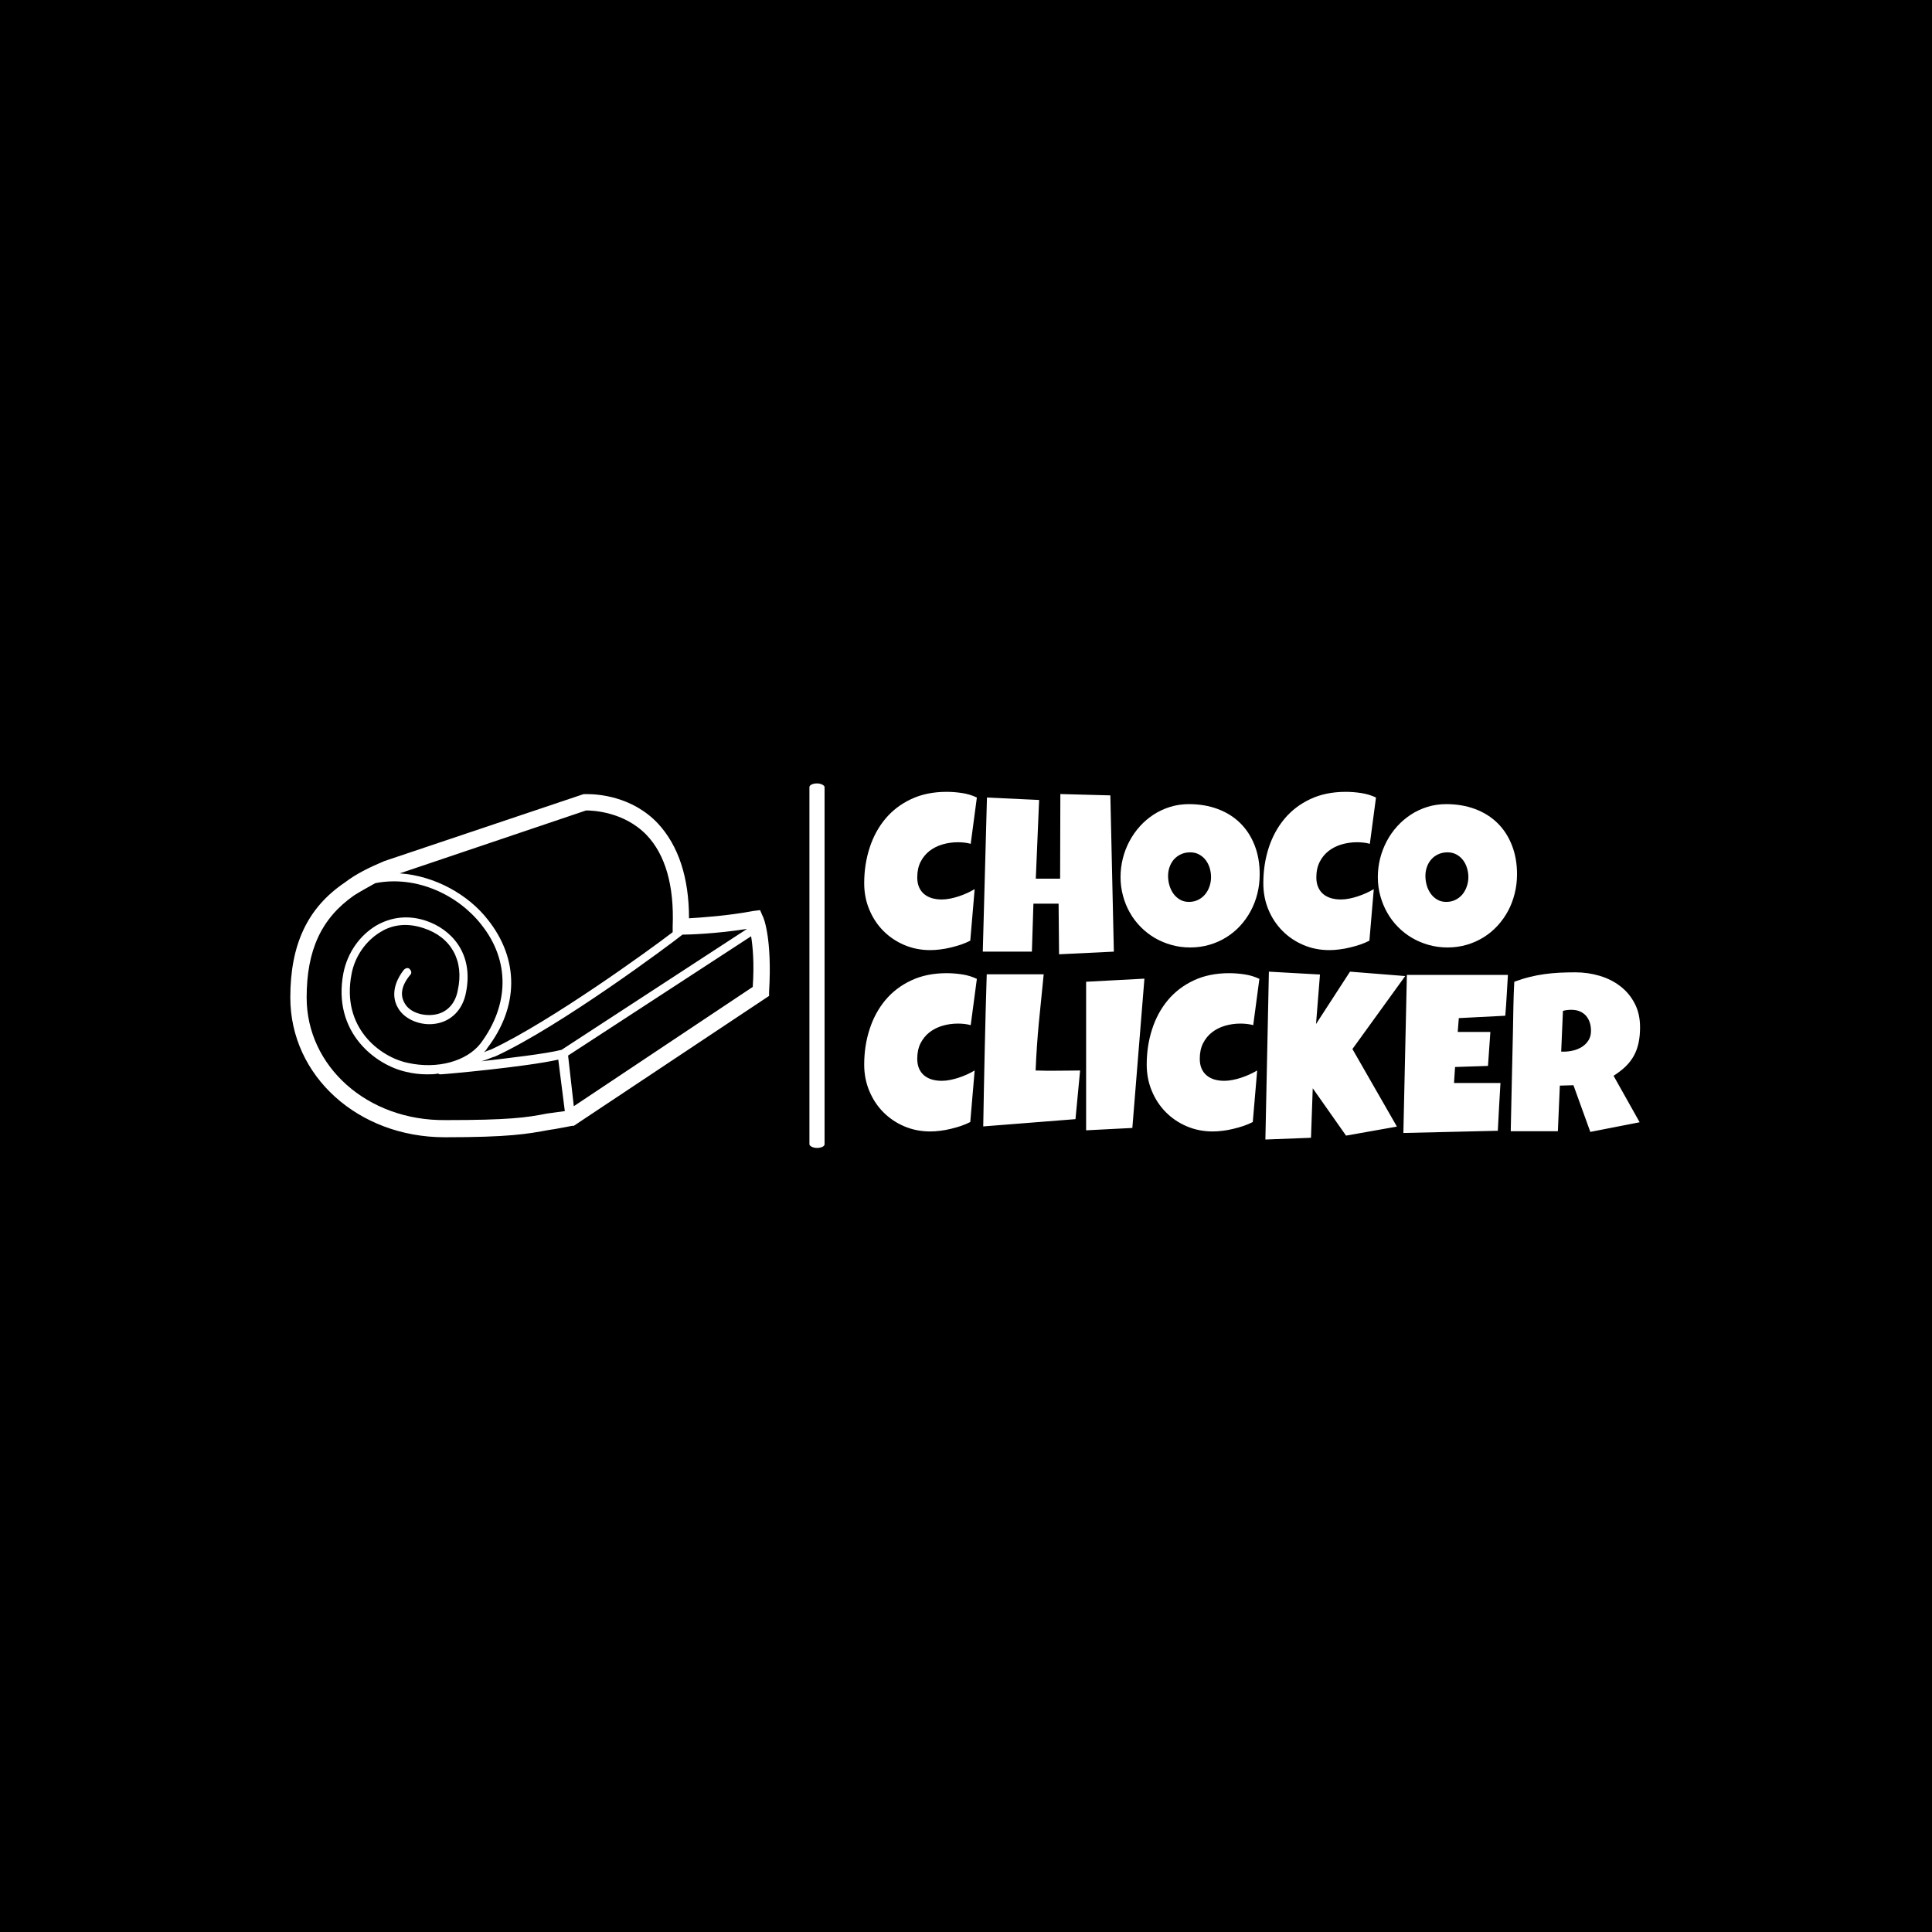 <svg xmlns="http://www.w3.org/2000/svg" version="1.1" xmlns:xlink="http://www.w3.org/1999/xlink" xmlns:svgjs="http://svgjs.dev/svgjs" width="1000" height="1000" viewBox="0 0 1000 1000"><rect width="1000" height="1000" fill="#000000"></rect><g transform="matrix(0.7,0,0,0.7,149.576,405.336)"><svg viewBox="0 0 396 107" data-background-color="#fca311" preserveAspectRatio="xMidYMid meet" height="270" width="1000" xmlns="http://www.w3.org/2000/svg" xmlns:xlink="http://www.w3.org/1999/xlink"><g id="tight-bounds" transform="matrix(1,0,0,1,0.24,0.093)"><svg viewBox="0 0 395.52 106.814" height="106.814" width="395.52"><g><svg viewBox="0 0 688.078 185.822" height="106.814" width="395.52"><g><rect width="7.718" height="185.822" x="264.636" y="0" fill="#ffffff" opacity="1" stroke-width="0" stroke="transparent" fill-opacity="1" class="rect-s$-0" data-fill-palette-color="primary" rx="1%" id="s$-0" data-palette-color="#252525"></rect></g><g transform="matrix(1,0,0,1,292.558,0.462)"><svg viewBox="0 0 395.52 184.898" height="184.898" width="395.52"><g id="textblocktransform"><svg viewBox="0 0 395.52 184.898" height="184.898" width="395.52" id="textblock"><g><svg viewBox="0 0 395.52 184.898" height="184.898" width="395.52"><g transform="matrix(1,0,0,1,0,0)"><svg width="395.52" viewBox="0.34 -35.6 172.85 77.46" height="184.898" data-palette-color="#252525"><svg></svg><svg></svg><g class="undefined-text-0" data-fill-palette-color="primary" id="text-0"><path d="M25.44-34.33v0l-1.37 10.31c-0.473-0.133-0.943-0.223-1.41-0.27-0.473-0.053-0.947-0.08-1.42-0.08v0c-1.207 0-2.353 0.16-3.44 0.48-1.093 0.32-2.06 0.803-2.9 1.45-0.833 0.653-1.5 1.467-2 2.44-0.493 0.98-0.74 2.13-0.74 3.45v0c0 0.847 0.133 1.577 0.4 2.19 0.267 0.62 0.647 1.133 1.14 1.54 0.487 0.407 1.063 0.71 1.73 0.91 0.667 0.193 1.4 0.29 2.2 0.29v0c0.6 0 1.227-0.067 1.88-0.2 0.647-0.127 1.29-0.297 1.93-0.51 0.633-0.213 1.25-0.457 1.85-0.73 0.6-0.28 1.153-0.567 1.66-0.86v0l-0.98 11.48c-0.633 0.327-1.32 0.617-2.06 0.87-0.74 0.247-1.5 0.463-2.28 0.65-0.78 0.193-1.56 0.337-2.34 0.43-0.787 0.1-1.537 0.15-2.25 0.15v0c-2.067 0-3.997-0.383-5.79-1.15-1.787-0.767-3.34-1.817-4.66-3.15-1.32-1.333-2.357-2.907-3.11-4.72-0.76-1.813-1.14-3.77-1.14-5.87v0c0-2.787 0.4-5.413 1.2-7.88 0.793-2.467 1.963-4.627 3.51-6.48 1.547-1.853 3.463-3.317 5.75-4.39 2.287-1.08 4.92-1.62 7.9-1.62v0c1.127 0 2.28 0.09 3.46 0.27 1.18 0.18 2.273 0.513 3.28 1zM55.18-34.81l0.78 34.81-12.21 0.59-0.1-11.28h-5.61l-0.34 10.69h-10.94l0.93-34.33 11.62 0.54-0.74 17.53h5.42l0.05-18.85zM88.45-17.24v0c0 1.487-0.17 2.917-0.51 4.29-0.34 1.373-0.833 2.663-1.48 3.87-0.64 1.2-1.42 2.303-2.34 3.31-0.92 1-1.953 1.857-3.1 2.57-1.147 0.72-2.397 1.277-3.75 1.67-1.353 0.4-2.787 0.6-4.3 0.6v0c-1.46 0-2.853-0.187-4.18-0.56-1.327-0.373-2.57-0.897-3.73-1.57-1.153-0.68-2.197-1.497-3.13-2.45-0.94-0.947-1.74-2.003-2.4-3.17-0.66-1.16-1.17-2.41-1.53-3.75-0.367-1.333-0.55-2.723-0.55-4.17v0c0-1.42 0.17-2.807 0.51-4.16 0.34-1.36 0.833-2.643 1.48-3.85 0.64-1.207 1.417-2.313 2.33-3.32 0.907-1.007 1.927-1.877 3.06-2.61 1.133-0.733 2.36-1.303 3.68-1.71 1.313-0.407 2.703-0.61 4.17-0.61v0c2.36 0 4.513 0.367 6.46 1.1 1.947 0.733 3.607 1.777 4.98 3.13 1.373 1.36 2.44 3.007 3.2 4.94 0.753 1.927 1.13 4.077 1.13 6.45zM77.61-16.6v0c0-0.7-0.1-1.38-0.3-2.04-0.207-0.66-0.503-1.247-0.89-1.76-0.393-0.513-0.88-0.927-1.46-1.24-0.573-0.32-1.237-0.48-1.99-0.48v0c-0.76 0-1.443 0.14-2.05 0.42-0.6 0.273-1.117 0.65-1.55 1.13-0.427 0.48-0.757 1.043-0.99 1.69-0.227 0.64-0.34 1.317-0.34 2.03v0c0 0.687 0.097 1.373 0.29 2.06 0.2 0.68 0.493 1.297 0.88 1.85 0.393 0.553 0.88 1 1.46 1.34 0.573 0.347 1.243 0.52 2.01 0.52v0c0.767 0 1.453-0.153 2.06-0.46 0.613-0.3 1.13-0.707 1.55-1.22 0.427-0.513 0.753-1.103 0.98-1.77 0.227-0.667 0.34-1.357 0.34-2.07zM114.36-34.33v0l-1.37 10.31c-0.473-0.133-0.947-0.223-1.42-0.27-0.473-0.053-0.943-0.08-1.41-0.08v0c-1.207 0-2.357 0.16-3.45 0.48-1.087 0.32-2.05 0.803-2.89 1.45-0.84 0.653-1.507 1.467-2 2.44-0.5 0.98-0.75 2.13-0.75 3.45v0c0 0.847 0.137 1.577 0.41 2.19 0.267 0.62 0.643 1.133 1.13 1.54 0.487 0.407 1.067 0.71 1.74 0.91 0.667 0.193 1.397 0.29 2.19 0.29v0c0.607 0 1.233-0.067 1.88-0.2 0.653-0.127 1.297-0.297 1.93-0.51 0.633-0.213 1.253-0.457 1.86-0.73 0.6-0.28 1.153-0.567 1.66-0.86v0l-0.98 11.48c-0.633 0.327-1.32 0.617-2.06 0.87-0.74 0.247-1.503 0.463-2.29 0.65-0.78 0.193-1.56 0.337-2.34 0.43-0.78 0.1-1.527 0.15-2.24 0.15v0c-2.073 0-4.003-0.383-5.79-1.15-1.793-0.767-3.347-1.817-4.66-3.15-1.32-1.333-2.36-2.907-3.12-4.72-0.753-1.813-1.13-3.77-1.13-5.87v0c0-2.787 0.397-5.413 1.19-7.88 0.8-2.467 1.973-4.627 3.52-6.48 1.547-1.853 3.463-3.317 5.75-4.39 2.287-1.08 4.92-1.62 7.9-1.62v0c1.12 0 2.27 0.09 3.45 0.27 1.18 0.18 2.277 0.513 3.29 1zM145.78-17.24v0c0 1.487-0.173 2.917-0.52 4.29-0.34 1.373-0.83 2.663-1.47 3.87-0.647 1.2-1.43 2.303-2.35 3.31-0.92 1-1.953 1.857-3.1 2.57-1.147 0.72-2.397 1.277-3.75 1.67-1.347 0.4-2.777 0.6-4.29 0.6v0c-1.467 0-2.863-0.187-4.19-0.56-1.327-0.373-2.567-0.897-3.72-1.57-1.16-0.68-2.207-1.497-3.14-2.45-0.933-0.947-1.73-2.003-2.39-3.17-0.66-1.16-1.173-2.41-1.54-3.75-0.367-1.333-0.55-2.723-0.55-4.17v0c0-1.42 0.17-2.807 0.51-4.16 0.347-1.36 0.84-2.643 1.48-3.85 0.64-1.207 1.417-2.313 2.33-3.32 0.913-1.007 1.937-1.877 3.07-2.61 1.127-0.733 2.35-1.303 3.67-1.71 1.32-0.407 2.71-0.61 4.17-0.61v0c2.36 0 4.513 0.367 6.46 1.1 1.947 0.733 3.607 1.777 4.98 3.13 1.38 1.36 2.447 3.007 3.2 4.94 0.76 1.927 1.14 4.077 1.14 6.45zM134.94-16.6v0c0-0.7-0.103-1.38-0.31-2.04-0.2-0.66-0.497-1.247-0.89-1.76-0.393-0.513-0.877-0.927-1.45-1.24-0.58-0.32-1.243-0.48-1.99-0.48v0c-0.767 0-1.45 0.14-2.05 0.42-0.607 0.273-1.123 0.65-1.55 1.13-0.433 0.48-0.763 1.043-0.99 1.69-0.227 0.64-0.34 1.317-0.34 2.03v0c0 0.687 0.097 1.373 0.29 2.06 0.193 0.68 0.487 1.297 0.88 1.85 0.387 0.553 0.87 1 1.45 1.34 0.58 0.347 1.25 0.52 2.01 0.52v0c0.767 0 1.457-0.153 2.07-0.46 0.607-0.3 1.123-0.707 1.55-1.22 0.42-0.513 0.743-1.103 0.97-1.77 0.233-0.667 0.35-1.357 0.35-2.07z" fill="#ffffff" fill-rule="nonzero" stroke="none" stroke-width="1" stroke-linecap="butt" stroke-linejoin="miter" stroke-miterlimit="10" stroke-dasharray="" stroke-dashoffset="0" font-family="none" font-weight="none" font-size="none" text-anchor="none" style="mix-blend-mode: normal" data-fill-palette-color="primary" opacity="1"></path><path transform="translate(0,40.4)" d="M25.44-34.33v0l-1.37 10.31c-0.473-0.133-0.943-0.223-1.41-0.27-0.473-0.053-0.947-0.08-1.42-0.08v0c-1.207 0-2.353 0.16-3.44 0.48-1.093 0.32-2.06 0.803-2.9 1.45-0.833 0.653-1.5 1.467-2 2.44-0.493 0.98-0.74 2.13-0.74 3.45v0c0 0.847 0.133 1.577 0.4 2.19 0.267 0.62 0.647 1.133 1.14 1.54 0.487 0.407 1.063 0.71 1.73 0.91 0.667 0.193 1.4 0.29 2.2 0.29v0c0.6 0 1.227-0.067 1.88-0.2 0.647-0.127 1.29-0.297 1.93-0.51 0.633-0.213 1.25-0.457 1.85-0.73 0.6-0.28 1.153-0.567 1.66-0.86v0l-0.98 11.48c-0.633 0.327-1.32 0.617-2.06 0.87-0.74 0.247-1.5 0.463-2.28 0.65-0.78 0.193-1.56 0.337-2.34 0.43-0.787 0.1-1.537 0.15-2.25 0.15v0c-2.067 0-3.997-0.383-5.79-1.15-1.787-0.767-3.34-1.817-4.66-3.15-1.32-1.333-2.357-2.907-3.11-4.72-0.76-1.813-1.14-3.77-1.14-5.87v0c0-2.787 0.4-5.413 1.2-7.88 0.793-2.467 1.963-4.627 3.51-6.48 1.547-1.853 3.463-3.317 5.75-4.39 2.287-1.08 4.92-1.62 7.9-1.62v0c1.127 0 2.28 0.09 3.46 0.27 1.18 0.18 2.273 0.513 3.28 1zM48.44-13.92v0l-1.03 10.84-20.55 1.62c0.093-5.687 0.203-11.337 0.33-16.95 0.12-5.613 0.27-11.26 0.45-16.94v0h12.69c-0.373 3.567-0.73 7.127-1.07 10.68-0.34 3.553-0.583 7.137-0.73 10.75v0c0.76 0.033 1.517 0.05 2.27 0.05 0.747 0 1.503 0 2.27 0v0c0.907 0 1.8-0.007 2.68-0.02 0.88-0.02 1.777-0.03 2.69-0.03zM49.78-33.69l12.99-0.69-2.69 33.26-10.3 0.53zM88.38-34.33v0l-1.37 10.31c-0.473-0.133-0.943-0.223-1.41-0.27-0.473-0.053-0.947-0.08-1.42-0.08v0c-1.207 0-2.353 0.16-3.44 0.48-1.093 0.32-2.06 0.803-2.9 1.45-0.833 0.653-1.5 1.467-2 2.44-0.493 0.98-0.74 2.13-0.74 3.45v0c0 0.847 0.133 1.577 0.4 2.19 0.267 0.62 0.647 1.133 1.14 1.54 0.487 0.407 1.063 0.71 1.73 0.91 0.667 0.193 1.4 0.29 2.2 0.29v0c0.6 0 1.227-0.067 1.88-0.2 0.647-0.127 1.29-0.297 1.93-0.51 0.633-0.213 1.25-0.457 1.85-0.73 0.6-0.28 1.153-0.567 1.66-0.86v0l-0.98 11.48c-0.633 0.327-1.32 0.617-2.06 0.87-0.74 0.247-1.5 0.463-2.28 0.65-0.78 0.193-1.563 0.337-2.35 0.43-0.78 0.1-1.527 0.15-2.24 0.15v0c-2.067 0-3.997-0.383-5.79-1.15-1.787-0.767-3.34-1.817-4.66-3.15-1.32-1.333-2.357-2.907-3.11-4.72-0.76-1.813-1.14-3.77-1.14-5.87v0c0-2.787 0.4-5.413 1.2-7.88 0.793-2.467 1.963-4.627 3.51-6.48 1.547-1.853 3.463-3.317 5.75-4.39 2.287-1.08 4.92-1.62 7.9-1.62v0c1.127 0 2.28 0.09 3.46 0.27 1.18 0.18 2.273 0.513 3.28 1zM108.57-35.94l12.3 0.98-11.76 16.26 9.91 17.28-11.33 2.01-7.42-10.55-0.39 11.03-10.16 0.39 0.78-37.4 11.38 0.64-0.88 11.03zM121.24-35.21h22.51c-0.1 1.533-0.19 3.05-0.27 4.55-0.08 1.493-0.187 3.007-0.32 4.54v0l-10.35 0.53-0.24 3.08h7.27l-0.53 7.57-7.33 0.24-0.24 3.57h6.05 4.3c-0.1 1.787-0.203 3.563-0.31 5.33-0.1 1.767-0.193 3.537-0.28 5.31v0l-21.04 0.49zM173.19-23.54v0c0 1.273-0.11 2.427-0.33 3.46-0.22 1.033-0.563 1.98-1.03 2.84-0.473 0.867-1.083 1.667-1.83 2.4-0.753 0.727-1.657 1.427-2.71 2.1v0l5.81 10.35-10.99 2.15-3.76-10.4-3.03 0.09-0.44 10.16h-10.5c0.087-3.713 0.167-7.407 0.24-11.08 0.073-3.68 0.157-7.377 0.25-11.09v0c0.033-1.873 0.067-3.73 0.1-5.57 0.033-1.833 0.1-3.687 0.2-5.56v0c1.14-0.427 2.263-0.777 3.37-1.05 1.107-0.28 2.217-0.497 3.33-0.65 1.113-0.153 2.243-0.26 3.39-0.32 1.147-0.053 2.323-0.08 3.53-0.08v0c1.853 0 3.647 0.257 5.38 0.77 1.733 0.513 3.267 1.283 4.6 2.31 1.34 1.02 2.41 2.297 3.21 3.83 0.807 1.527 1.21 3.307 1.21 5.34zM162.26-22.75v0c0-0.687-0.093-1.313-0.28-1.88-0.193-0.573-0.47-1.067-0.83-1.48-0.367-0.413-0.823-0.74-1.37-0.98-0.547-0.233-1.187-0.35-1.92-0.35v0c-0.327 0-0.643 0.02-0.95 0.06-0.307 0.04-0.607 0.1-0.9 0.18v0l-0.39 9.08h0.58c0.7 0 1.413-0.087 2.14-0.26 0.72-0.18 1.37-0.457 1.95-0.83 0.58-0.38 1.053-0.86 1.42-1.44 0.367-0.587 0.55-1.287 0.55-2.1z" fill="#ffffff" fill-rule="nonzero" stroke="none" stroke-width="1" stroke-linecap="butt" stroke-linejoin="miter" stroke-miterlimit="10" stroke-dasharray="" stroke-dashoffset="0" font-family="none" font-weight="none" font-size="none" text-anchor="none" style="mix-blend-mode: normal" data-fill-palette-color="primary" opacity="1"></path></g></svg></g></svg></g></svg></g></svg></g><g transform="matrix(1,0,0,1,0,5.446)"><svg viewBox="0 0 244.431 174.929" height="174.929" width="244.431"><g><svg xmlns="http://www.w3.org/2000/svg" xmlns:xlink="http://www.w3.org/1999/xlink" version="1.1" x="0" y="0" viewBox="6 13.3 58.687 42" enable-background="new 0 0 70.7 70.7" xml:space="preserve" height="174.929" width="244.431" class="icon-icon-0" data-fill-palette-color="accent" id="icon-0"><path d="M63.8 28.2l-0.3-0.7-0.8 0.1c-3.2 0.6-6.3 0.8-7.9 0.9 0-5-1.3-8.9-3.8-11.6-3.2-3.4-7.5-3.6-8.7-3.6-0.2 0-0.4 0-0.4 0l-24.4 8.2c-1.9 0.8-3.5 1.6-4.8 2.6C8.1 27.2 6 31.7 6 38.2c0 9.6 8.3 17.1 18.9 17.1 7.9 0 10.1-0.4 12.8-0.9 0.8-0.1 1.7-0.3 2.8-0.5l0.2 0L64.6 38l0-0.5C65 30.9 63.9 28.3 63.8 28.2zM61.9 29.8L39.2 44.6c-2 0.5-6.4 1-9.8 1.4 0.7-0.2 1.3-0.5 1.7-0.6 8-3.7 21.4-13.7 22.9-14.9C54.7 30.5 58.1 30.4 61.9 29.8zM42.2 15.3c0.7 0 4.6 0.1 7.4 3 2.3 2.4 3.4 6.2 3.2 11.2l0 0.7c-3 2.3-14.9 10.9-22.1 14.3-0.2 0.1-0.6 0.2-1 0.4 0.2-0.2 0.3-0.3 0.4-0.5 3.9-5.1 3.9-10.9 0.1-15.7-2.4-3.1-6.5-5.4-10.8-5.7L42.2 15.3zM37.4 52.4c-2.5 0.5-4.7 0.8-12.4 0.8C15.4 53.3 8 46.6 8 38.2c0-5.8 1.8-9.7 5.8-12.5 0.8-0.5 1.7-1 2.6-1.5 5.1-1 10.2 1.5 13 5.1 3.5 4.4 3.4 9.8-0.1 14.5C27.6 46 24 47 20.4 46.2c-3.4-0.7-8.2-4.3-6.9-10.9 0.4-2.1 1.7-4 3.5-5.1 1.1-0.7 2.9-1.3 5.3-0.5 3.4 1.1 5 4 4.2 7.6-0.3 1.7-1.4 2.8-2.9 3-1.4 0.2-3-0.3-3.6-1.4-0.6-1-0.4-2.2 0.7-3.5 0.2-0.2 0.1-0.5-0.1-0.7-0.2-0.2-0.5-0.1-0.7 0.1-1.7 2.2-1.2 3.9-0.7 4.7 0.8 1.4 2.8 2.2 4.6 1.9 1.9-0.3 3.3-1.7 3.7-3.8 1-4.9-1.9-7.8-4.9-8.8-2.1-0.7-4.2-0.5-6.1 0.6-2 1.2-3.5 3.3-4 5.8-1.4 7.3 4 11.3 7.7 12.1 0.8 0.2 1.7 0.3 2.5 0.3 0.5 0 1 0 1.4-0.1 0.1 0.1 0.2 0.1 0.3 0.1 0 0 0 0 0 0 0.4 0 10.4-0.9 14.4-1.8l0.8 6.3C38.8 52.2 38.1 52.3 37.4 52.4zM62.6 36.9L40.7 51.5 40 45.3l22.4-14.6C62.6 31.9 62.8 34 62.6 36.9z" fill="#ffffff" data-fill-palette-color="accent"></path></svg></g></svg></g></svg></g><defs></defs></svg><rect width="395.52" height="106.814" fill="none" stroke="none" visibility="hidden"></rect></g></svg></g></svg>